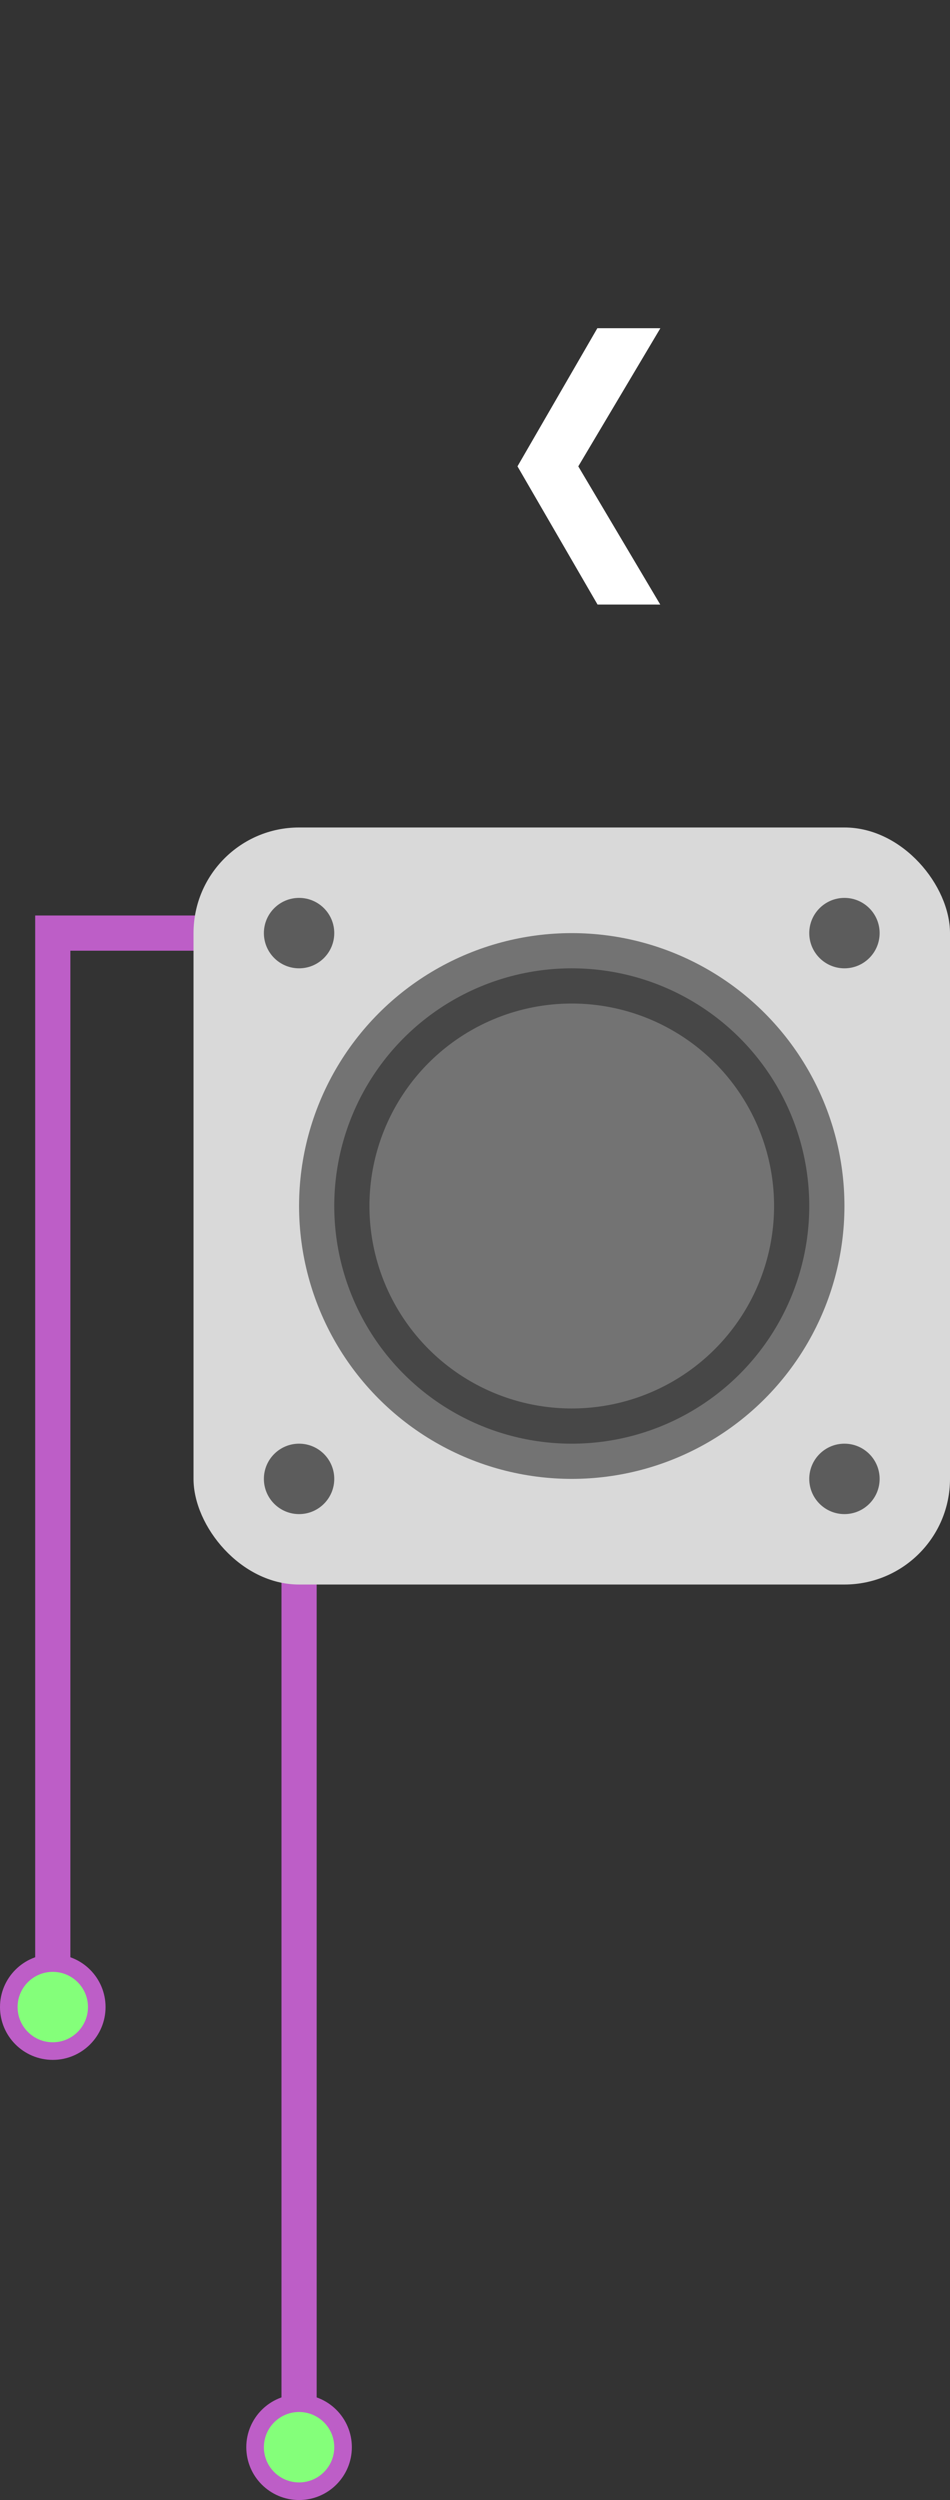 <svg width="54" height="142" viewBox="0 0 54 142" fill="none" xmlns="http://www.w3.org/2000/svg">
<rect x="0" y="0" width="54" height="142" fill="#333333" stroke="none"/>
<path d="M17 53H3V114.5M17 84V139" stroke="#BD5EC7" stroke-width="2"/>
<rect x="54" y="90" width="43" height="43" rx="6" transform="rotate(180 54 90)" fill="#D9D9D9"/>
<circle cx="32.5" cy="68.5" r="15.5" transform="rotate(180 32.5 68.5)" fill="#737373"/>
<circle cx="32.5" cy="68.5" r="12.5" transform="rotate(180 32.5 68.5)" fill="#737373" stroke="#474747" stroke-width="2"/>
<circle cx="48" cy="84" r="2" transform="rotate(180 48 84)" fill="#5C5C5C"/>
<circle cx="17" cy="84" r="2" transform="rotate(180 17 84)" fill="#5C5C5C"/>
<circle cx="48" cy="53" r="2" transform="rotate(180 48 53)" fill="#5C5C5C"/>
<circle cx="17" cy="53" r="2" transform="rotate(180 17 53)" fill="#5C5C5C"/>
<circle cx="3" cy="3" r="2.5" transform="matrix(-1 0 0 1 6 111)" fill="#84FF7A" stroke="#BD5EC7"/>
<circle cx="3" cy="3" r="2.5" transform="matrix(-1 0 0 1 20 136)" fill="#84FF7A" stroke="#BD5EC7"/>
<path d="M37.53 34.339L32.871 26.489L37.537 18.643L33.955 18.642L29.415 26.488L33.966 34.338L37.53 34.339Z" fill="white"/>
</svg>

